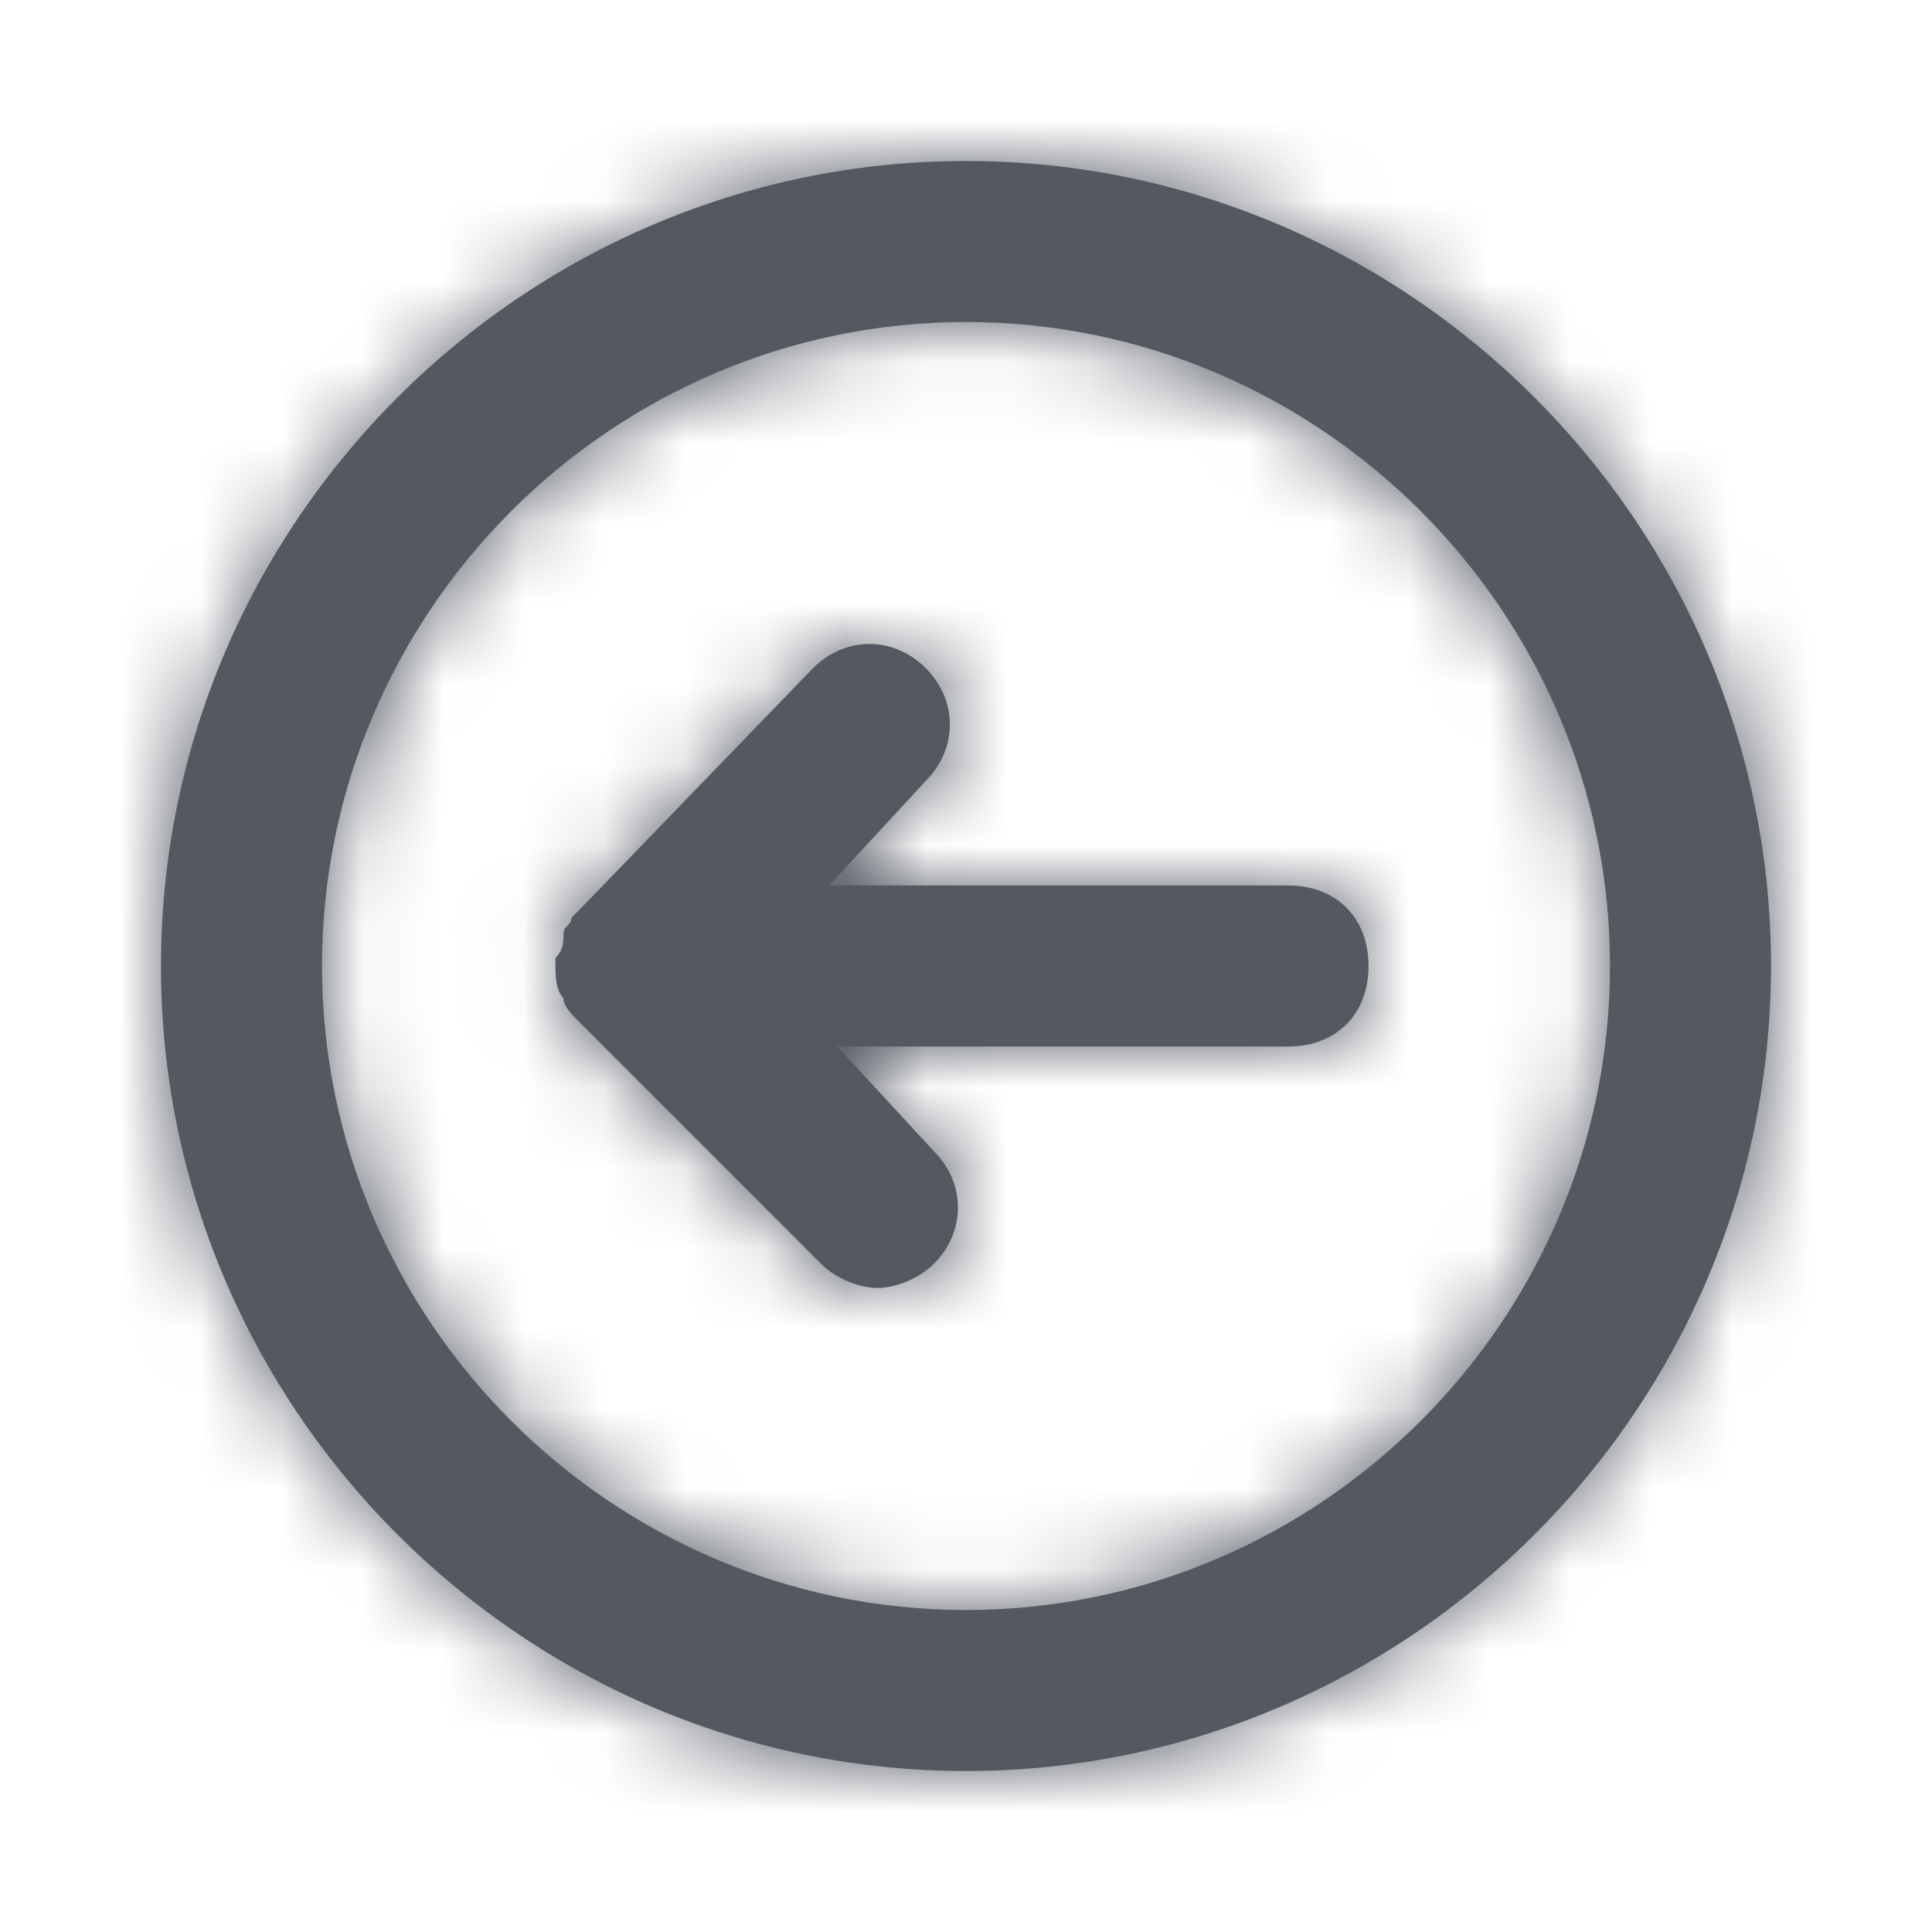 <svg width="24" height="24" viewBox="0 0 24 24" fill="none" xmlns="http://www.w3.org/2000/svg">
<path fill-rule="evenodd" clip-rule="evenodd" d="M16 11H10.3L11.5 9.7C11.9 9.3 11.9 8.7 11.5 8.3C11.1 7.9 10.5 7.9 10.1 8.3L7.2 11.3L7.1 11.4C7.1 11.5 7 11.5 7 11.6C7 11.7 7 11.8 6.9 11.9V12C6.9 12.1 6.9 12.3 7 12.4C7 12.5 7.1 12.6 7.2 12.7L10.2 15.7C10.4 15.9 10.7 16 10.9 16C11.1 16 11.4 15.9 11.6 15.7C12 15.3 12 14.7 11.6 14.3L10.4 13H16C16.6 13 17 12.6 17 12C17 11.4 16.6 11 16 11ZM12 20C7.6 20 4 16.4 4 12C4 7.6 7.6 4 12 4C16.4 4 20 7.6 20 12C20 16.4 16.4 20 12 20ZM12 2C6.5 2 2 6.5 2 12C2 17.5 6.5 22 12 22C17.5 22 22 17.5 22 12C22 6.5 17.5 2 12 2Z" fill="#535861"/>
<mask id="mask0_816_5430" style="mask-type:alpha" maskUnits="userSpaceOnUse" x="2" y="2" width="20" height="20">
<path fill-rule="evenodd" clip-rule="evenodd" d="M16 11H10.3L11.5 9.7C11.9 9.3 11.9 8.7 11.5 8.3C11.1 7.9 10.5 7.9 10.1 8.3L7.2 11.3L7.1 11.4C7.1 11.5 7 11.5 7 11.6C7 11.7 7 11.8 6.9 11.9V12C6.9 12.1 6.9 12.3 7 12.4C7 12.5 7.1 12.6 7.2 12.7L10.2 15.7C10.4 15.9 10.7 16 10.9 16C11.1 16 11.4 15.9 11.6 15.7C12 15.3 12 14.7 11.6 14.3L10.4 13H16C16.6 13 17 12.6 17 12C17 11.4 16.6 11 16 11ZM12 20C7.6 20 4 16.4 4 12C4 7.6 7.6 4 12 4C16.4 4 20 7.6 20 12C20 16.4 16.4 20 12 20ZM12 2C6.5 2 2 6.5 2 12C2 17.5 6.5 22 12 22C17.5 22 22 17.5 22 12C22 6.5 17.5 2 12 2Z" fill="white"/>
</mask>
<g mask="url(#mask0_816_5430)">
<path d="M24 0H0V24H24V0Z" fill="#535861"/>
</g>
</svg>
